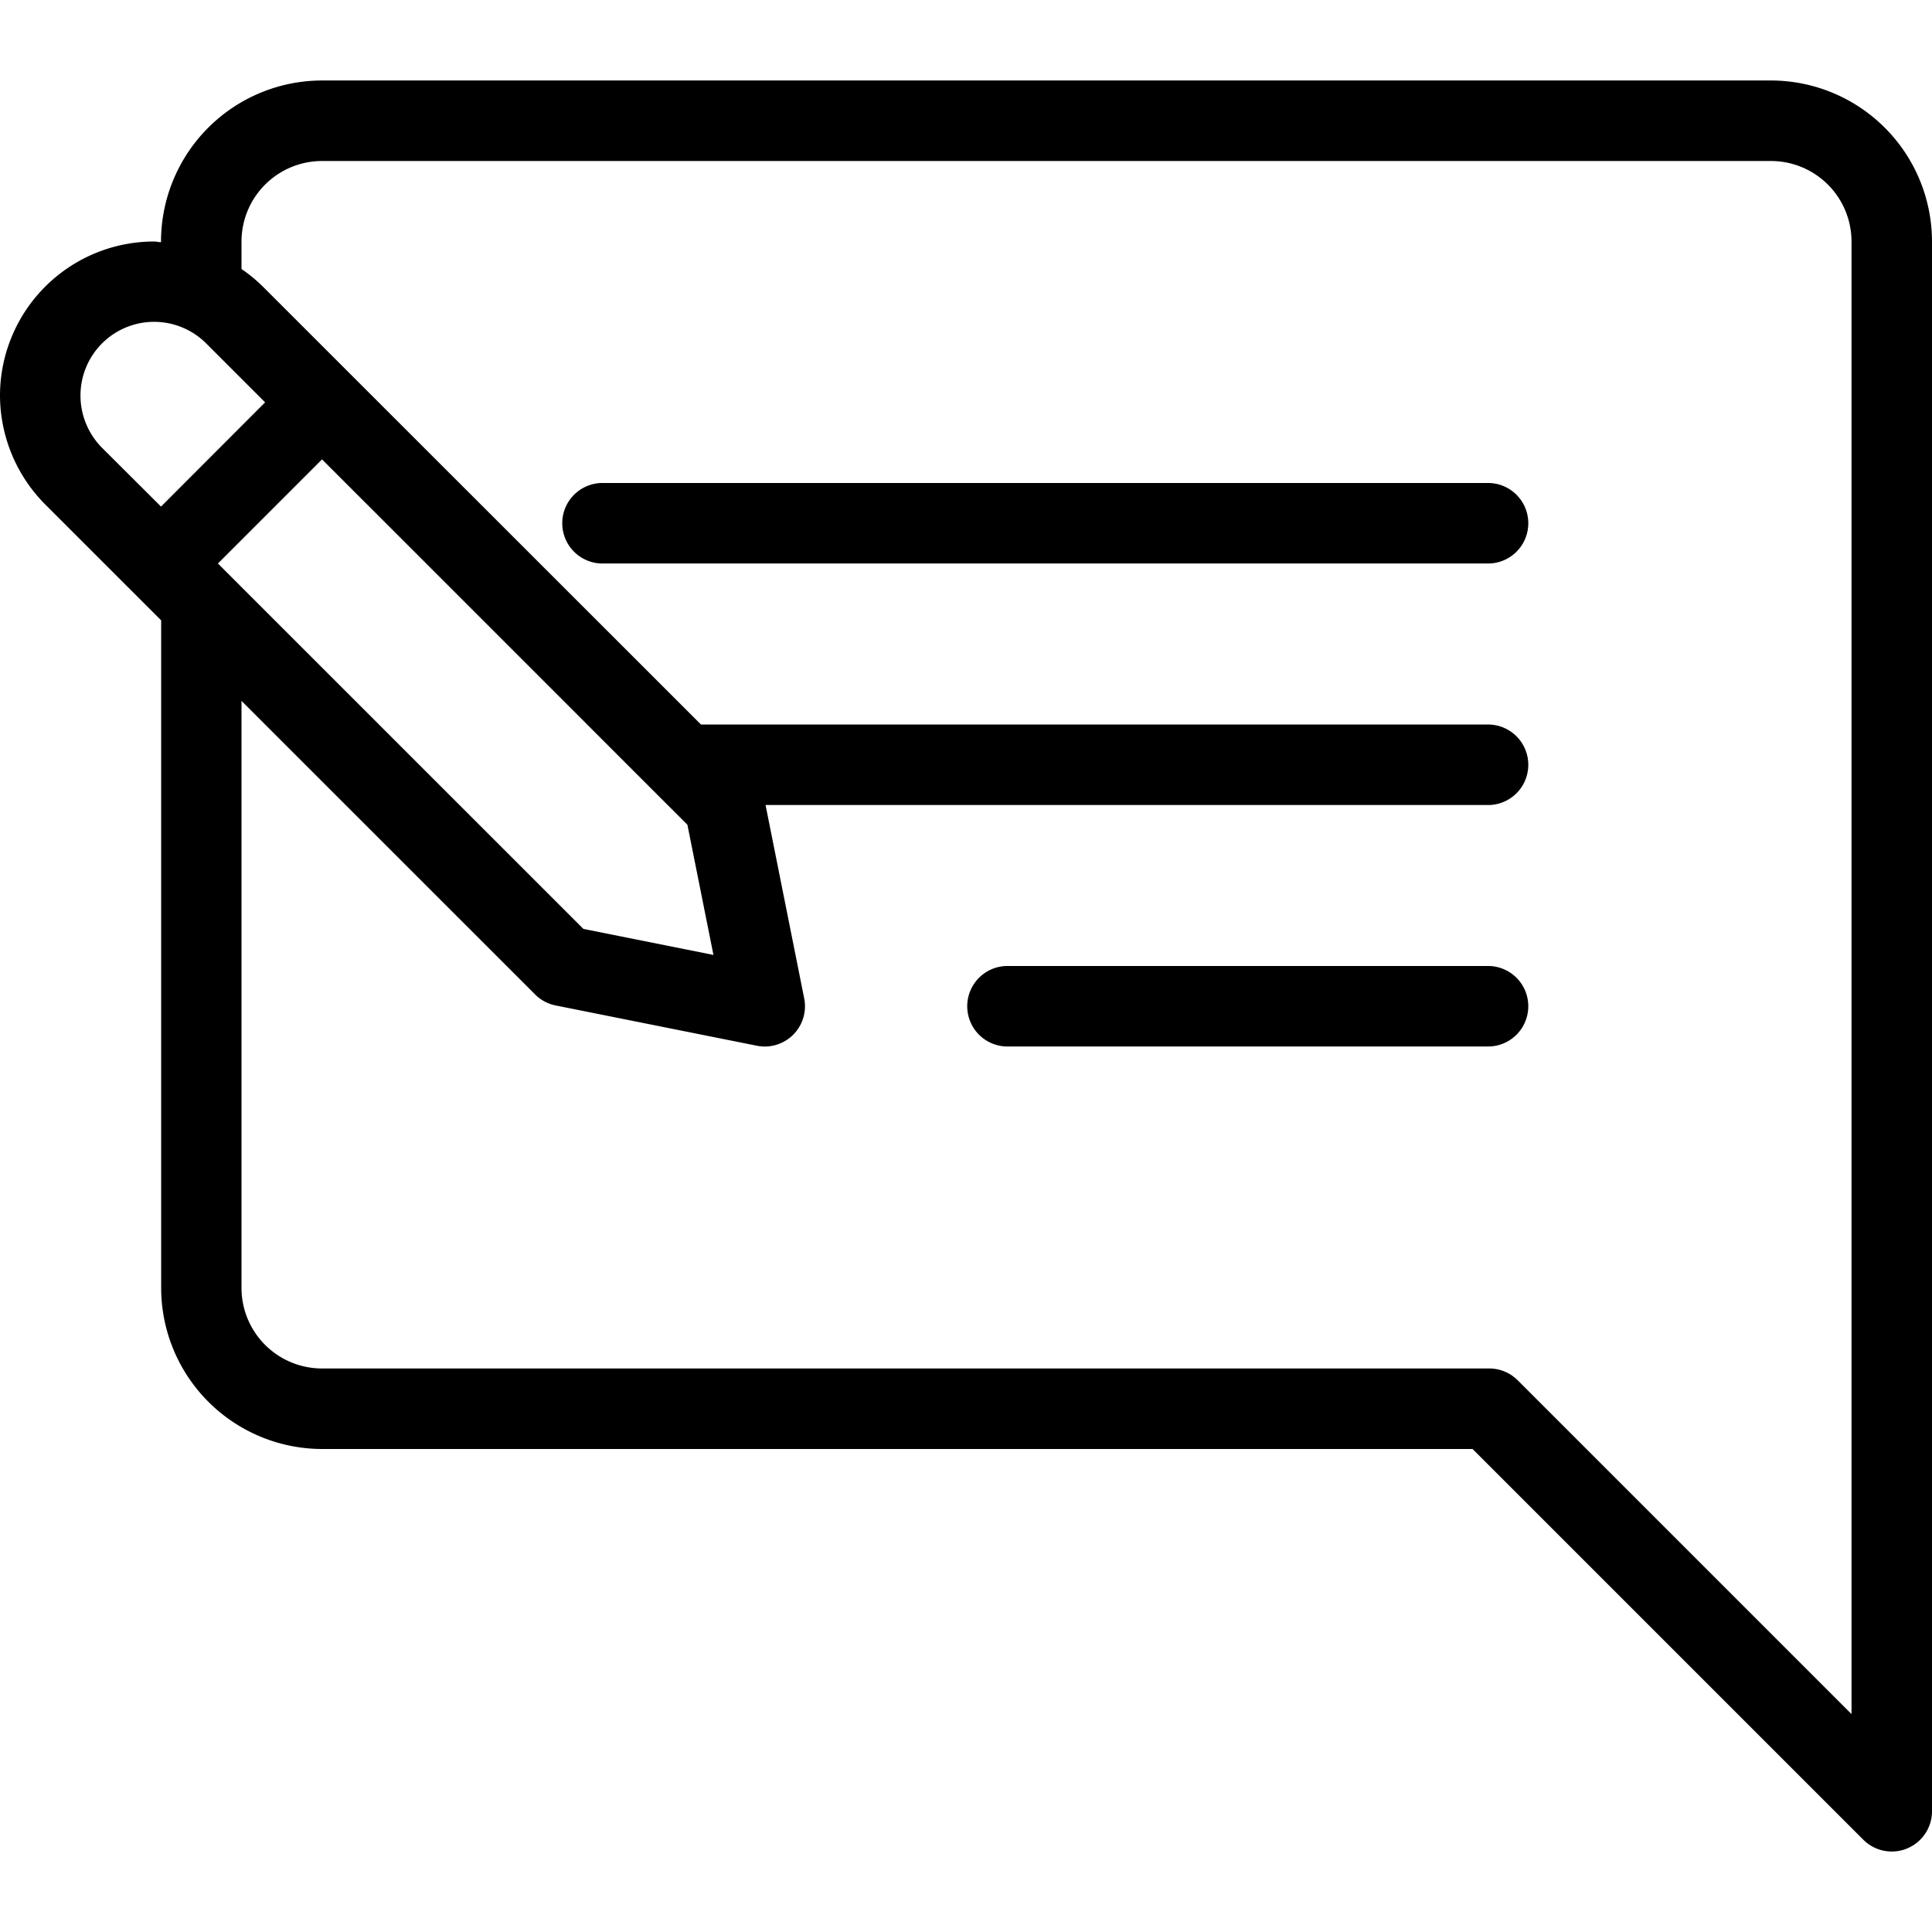 <svg data-name="Capa 1" xmlns="http://www.w3.org/2000/svg" viewBox="0 0 512 512"><path d="M394.67 149.33H160a10.67 10.67 0 1 1 0-21.33h234.67a10.67 10.67 0 0 1 0 21.33zM266.67 256h128a10.67 10.67 0 0 1 0 21.33h-128a10.67 10.67 0 0 1 0-21.33z"/><path d="M0 104.83a41.1 41.1 0 0 0 12 28.87l30.71 30.7v176.93A42.72 42.72 0 0 0 85.33 384h304.92l103.54 103.54a10.66 10.66 0 0 0 7.54 3.13 10.54 10.54 0 0 0 4.08-.81A10.67 10.67 0 0 0 512 480V64a42.72 42.72 0 0 0-42.67-42.67h-384A42.72 42.72 0 0 0 42.67 64v.18c-.62 0-1.21-.18-1.83-.18A40.87 40.87 0 0 0 0 104.83zm64 80.91l77.81 77.8a10.6 10.6 0 0 0 5.46 2.92l53.31 10.67a10.87 10.87 0 0 0 2.08.21 10.67 10.67 0 0 0 10.46-12.76l-10.24-51.24h191.79a10.67 10.67 0 0 0 0-21.33h-208.9L69.71 76A40.16 40.16 0 0 0 64 71.29V64a21.35 21.35 0 0 1 21.33-21.33h384A21.35 21.35 0 0 1 490.67 64v390.25l-88.46-88.46a10.66 10.66 0 0 0-7.54-3.13H85.33A21.35 21.35 0 0 1 64 341.33V185.74zm-6.25-36.41l27.59-27.59 96.83 96.83 6.9 34.5-34.46-6.9zm-36.42-44.5A19.51 19.51 0 0 1 54.63 91l15.63 15.63-27.59 27.62L27 118.63a19.68 19.68 0 0 1-5.67-13.8z"/></svg>